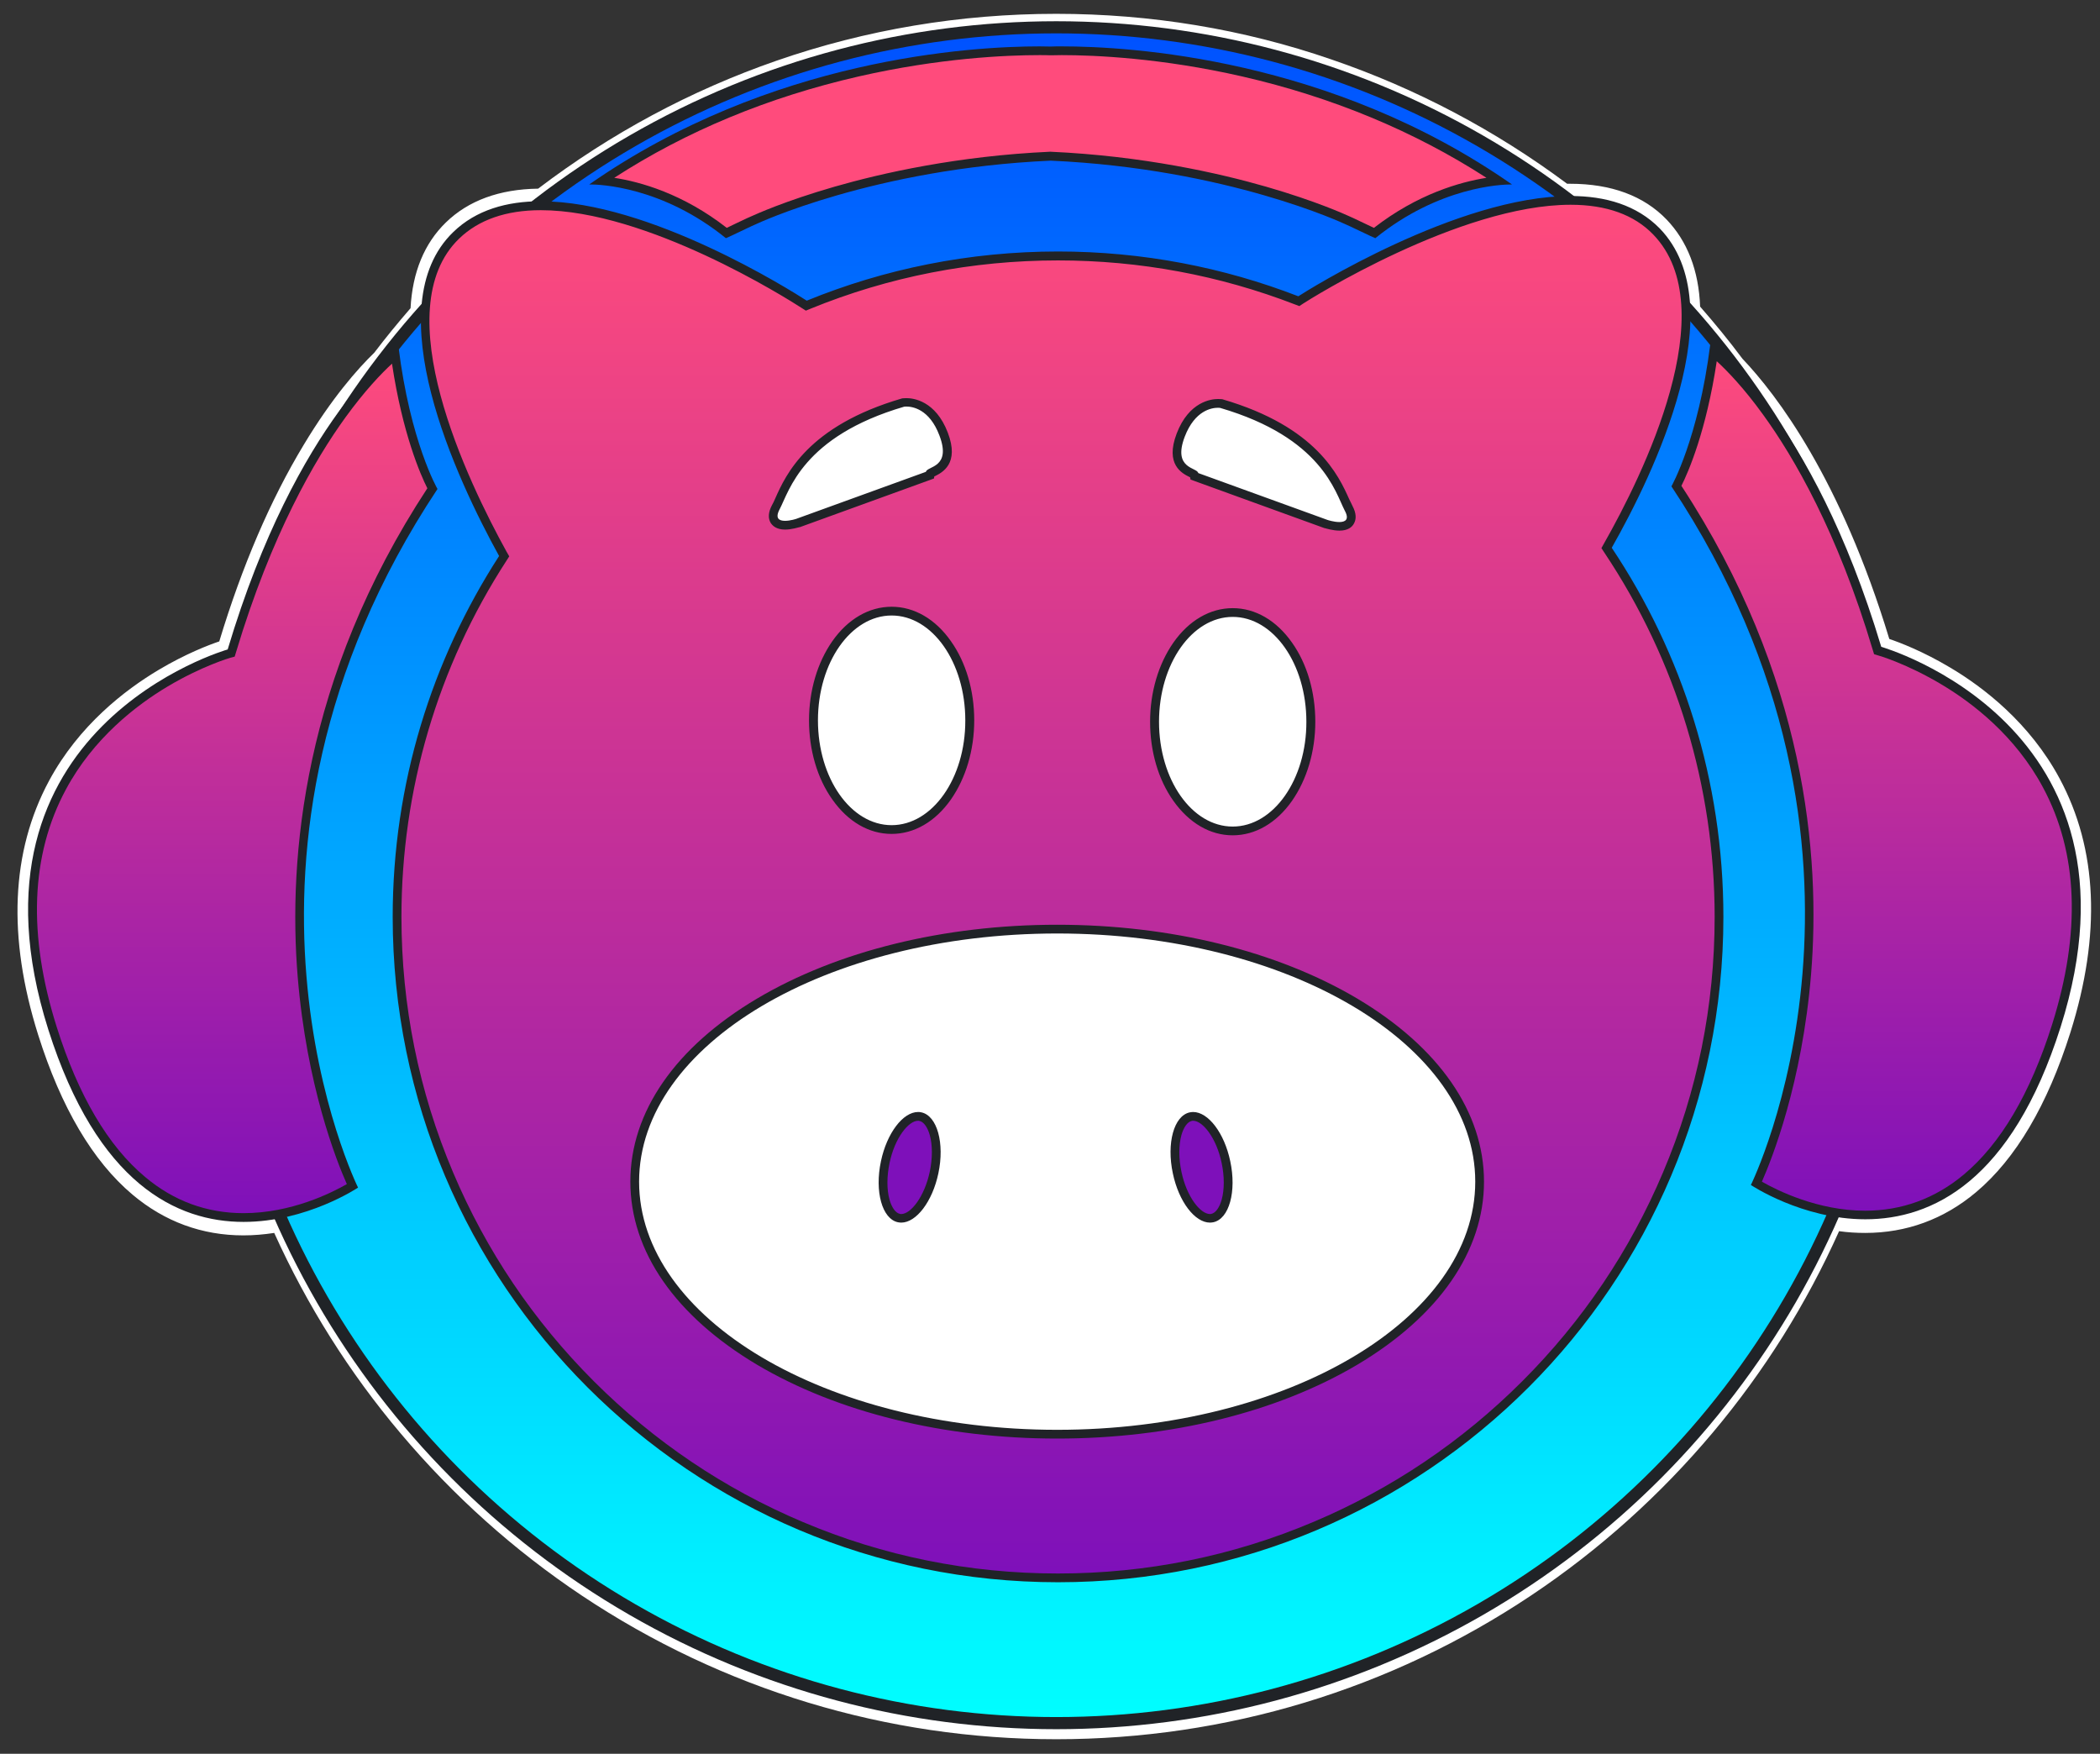 <?xml version="1.0" encoding="utf-8"?>
<!-- Generator: Adobe Illustrator 14.0.0, SVG Export Plug-In . SVG Version: 6.00 Build 43363)  -->
<!DOCTYPE svg PUBLIC "-//W3C//DTD SVG 1.1//EN" "http://www.w3.org/Graphics/SVG/1.1/DTD/svg11.dtd">
<svg version="1.1" id="Layer_1" xmlns="http://www.w3.org/2000/svg" xmlns:xlink="http://www.w3.org/1999/xlink" x="0px" y="0px"
	 width="1200px" height="1002.1px" viewBox="0 0 1200 1002.1" enable-background="new 0 0 1200 1002.1" xml:space="preserve">
<rect x="0" y="0" width="1200" height="1002.1" fill="#333333" stroke="none"/>
<g>
	<path fill="#FFFFFF" d="M603.6,990.7c-96.3,0-189.4-28.2-269.3-81.5c-77.2-51.5-138-123.5-175.8-208.2c-6.6,1.2-13.1,1.8-19.4,1.8
		c-22.9,0-43.6-7.6-61.5-22.6c-22.3-18.7-40.1-48.9-53-89.9c-17.4-55.1-15.4-103.2,6-142.8c16.8-31.2,42.7-51.1,61.5-62.3
		c16.9-10.1,30.9-15,35.6-16.5c30.4-101.1,71.8-149.2,88.5-165.4c6.8-8.9,14-17.7,21.4-26.2c0.9-20.3,7.4-36.4,19.3-48
		c12.6-12.2,30-18.4,51.7-18.5c41.4-31.7,87.2-56.3,136.2-73.3c51-17.7,104.5-26.6,158.9-26.6c53.6,0,106.3,8.7,156.6,25.8
		c48.3,16.4,93.6,40.4,134.6,71.1c0.9,0,1.8,0,2.7,0c22.7,0,40.5,6.6,52.9,19.5c11.6,12,17.8,28.5,18.4,48.9
		c8.6,9.8,17,20.1,24.8,30.6c19.5,20.5,56,68.4,83.7,160.6c4.6,1.5,18.7,6.4,35.6,16.5c18.8,11.2,44.7,31,61.5,62.3
		c21.3,39.6,23.3,87.7,6,142.8c-12.9,40.9-30.7,71.2-53,89.9c-17.9,15-38.6,22.6-61.5,22.6c0,0,0,0,0,0c-5.5,0-11.1-0.4-16.8-1.3
		c-37.7,85-98.4,157.2-175.8,208.9C793.3,962.4,700.1,990.7,603.6,990.7L603.6,990.7z"/>
	<path fill="#FFFFFF" d="M603.6,13.9c108.9,0,209.3,36.1,290.2,97c1.2,0,2.4-0.1,3.6-0.1c19.9,0,37.9,5.2,50.8,18.6
		c12.2,12.7,17.2,29.5,17.6,48c8.9,10.1,17.4,20.5,25.5,31.3c19.7,20.6,56.1,68.5,83.6,161c0,0,157.2,44.8,102.5,218.2
		c-28,88.7-73.6,110.4-111.6,110.4c-6.5,0-12.7-0.6-18.6-1.7c-75,171.3-245.5,291-443.7,291c-197.9,0-368-119.2-443.3-290
		c-6.6,1.3-13.8,2.1-21.2,2.1c-37.9,0-83.6-21.7-111.6-110.4C-27.1,416,130,371.2,130,371.2c29.9-100.5,70.3-148.3,88.3-165.8
		c7-9.3,14.4-18.3,22.1-27c0.7-18.4,6-34.9,18.4-47c13.1-12.8,30.7-17.7,50-17.7c0.2,0,0.4,0,0.6,0C391.1,51.1,493,13.9,603.6,13.9
		 M603.6,7.9c-54.8,0-108.6,9-159.9,26.8c-49,17-94.8,41.6-136.2,73.1c-22.1,0.3-39.9,6.8-52.8,19.4c-12.2,11.9-19,28.3-20.1,48.9
		c-7.1,8.2-14.1,16.7-20.7,25.4c-9.6,9.3-24.3,26-40.3,52.6c-19.1,31.6-35.3,69.4-48.3,112.4c-5.9,2-19.1,7-34.7,16.3
		c-19.1,11.4-45.5,31.6-62.6,63.4c-21.7,40.4-23.8,89.2-6.2,145.1c13.1,41.5,31.2,72.2,53.9,91.3c18.4,15.5,39.8,23.3,63.4,23.3
		c5.8,0,11.7-0.5,17.6-1.4c18.7,41.3,42.9,79.8,72.2,114.5c30.1,35.7,65,67,103.7,92.8c80.4,53.6,174.1,82,271,82
		c97.1,0,190.9-28.4,271.4-82.2c38.8-25.9,73.7-57.3,103.8-93.1c29.3-34.9,53.5-73.5,72.1-115c5,0.7,10.1,1,14.9,1
		c23.6,0,45-7.8,63.4-23.3c22.7-19.1,40.8-49.8,53.9-91.3c17.6-55.9,15.5-104.8-6.2-145.1c-17.1-31.8-43.5-52.1-62.6-63.4
		c-15.6-9.3-28.8-14.3-34.7-16.3c-27.8-91.6-64.3-139.5-83.9-160.1c-7.6-10.2-15.8-20.2-24.2-29.8c-0.8-20.7-7.3-37.4-19.2-49.8
		c-13-13.5-31.6-20.4-55.1-20.4c-0.6,0-1.1,0-1.7,0c-41.1-30.6-86.4-54.5-134.6-71C710.5,16.6,657.5,7.9,603.6,7.9L603.6,7.9z"/>
</g>
<g>
	<g>
		
			<ellipse transform="matrix(0.208 -0.978 0.978 0.208 682.157 2516.313)" fill-rule="evenodd" clip-rule="evenodd" cx="1894.8" cy="837" rx="32.1" ry="16.8"/>
		
			<ellipse transform="matrix(-0.208 -0.978 0.978 -0.208 1671.595 3027.564)" fill-rule="evenodd" clip-rule="evenodd" cx="2061.6" cy="837" rx="32.1" ry="16.8"/>
		<path fill-rule="evenodd" clip-rule="evenodd" d="M2323.2,300.5c-54.7-56.6-199.5,34.4-206.4,38.8
			c-42.6-16.5-88.9-25.6-137.3-25.6c-50.8,0-99.3,10-143.6,28.1c-12.1-7.8-146.8-92.7-202.1-39.2c-44.4,42.9,2.1,141.4,26.2,185.1
			c-38.4,59.4-60.8,130.2-60.8,206.2c0,210,170.2,380.2,380.2,380.2c210,0,380.2-170.2,380.2-380.2c0-78-23.5-150.6-63.8-210.9
			C2319.8,440.9,2366.3,345.1,2323.2,300.5z M1979.1,987c-132,0-238.9-63.5-238.9-141.8c0-78.3,107-141.8,238.9-141.8
			c132,0,238.9,63.5,238.9,141.8C2218,923.5,2111,987,1979.1,987z"/>
		<path fill-rule="evenodd" clip-rule="evenodd" d="M1624.9,449.3c0,0-15.5-27.1-22.2-81.2c0,0-58,40.6-97.6,173
			c0,0-157.2,44.6-102.5,217.2c54.6,172.6,177,90.2,177,90.2S1485.7,659.1,1624.9,449.3z"/>
		<path fill-rule="evenodd" clip-rule="evenodd" d="M2449.9,539.7c-39.6-132.4-97.6-173-97.6-173c-6.8,54.1-22.2,81.2-22.2,81.2
			c139.2,209.8,45.4,399.2,45.4,399.2s122.3,82.3,177-90.2C2607.1,584.4,2449.9,539.7,2449.9,539.7z"/>
		<path fill-rule="evenodd" clip-rule="evenodd" d="M1789.7,306c0.2,0.1,17.3-8.2,17.4-8.1c0,0,67.1-31.7,168.2-36.2
			c101.1,4.5,168.2,36.2,168.2,36.2c0.2-0.1,17.3,8.2,17.4,8.1c39.5-32,78.1-30.6,78.1-30.6c-110.2-76.9-233.4-79.5-263.7-78.9
			c-30.4-0.6-153.5,1.9-263.7,78.9C1711.6,275.4,1750.2,274.1,1789.7,306z"/>
	</g>
	<g>
		<path fill-rule="evenodd" clip-rule="evenodd" fill="#FFFFFF" d="M2079.4,522.4c23.3,0,42.1,26.8,42.1,59.9
			c0,33.1-18.9,59.9-42.1,59.9c-23.3,0-42.1-26.8-42.1-59.9C2037.3,549.2,2056.2,522.4,2079.4,522.4z"/>
		<path fill-rule="evenodd" clip-rule="evenodd" fill="#FFFFFF" d="M2059.7,440.3l73.9,26.8c0,0,15.3,4.9,9.8-5.5
			c-5.5-10.4-13.1-41.6-71.1-58.6c0,0-13.1-2.2-20.2,16.4C2045,438.1,2059.2,437,2059.7,440.3z"/>
	</g>
	<g>
		<path fill-rule="evenodd" clip-rule="evenodd" fill="#FFFFFF" d="M1926.7,581.6c0,33.1-18.9,59.9-42.1,59.9
			c-23.3,0-42.1-26.8-42.1-59.9c0-33.1,18.9-59.9,42.1-59.9C1907.8,521.7,1926.7,548.5,1926.7,581.6z"/>
		<path fill-rule="evenodd" clip-rule="evenodd" fill="#FFFFFF" d="M1911.9,418.8c-7.1-18.6-20.2-16.4-20.2-16.4
			c-58,17-65.7,48.2-71.1,58.6c-5.5,10.4,9.8,5.5,9.8,5.5l73.9-26.8C1904.8,436.3,1919,437.4,1911.9,418.8z"/>
	</g>
</g>
<linearGradient id="SVGID_1_" gradientUnits="userSpaceOnUse" x1="603.588" y1="984.682" x2="603.588" y2="15.604">
	<stop  offset="0" style="stop-color:#00FFFF"/>
	<stop  offset="1" style="stop-color:#0051FF"/>
</linearGradient>
<circle fill="url(#SVGID_1_)" stroke="#202327" stroke-width="6.93" cx="603.6" cy="500.1" r="484.5"/>
<ellipse fill-rule="evenodd" clip-rule="evenodd" fill="#FFFFFF" cx="514.7" cy="416" rx="68.3" ry="79.7"/>
<ellipse fill-rule="evenodd" clip-rule="evenodd" fill="#FFFFFF" cx="704" cy="411.3" rx="68.3" ry="79.7"/>
<ellipse fill="#FFFFFF" cx="599.8" cy="681" rx="270.1" ry="178.9"/>
<ellipse fill-rule="evenodd" clip-rule="evenodd" fill="#FFFFFF" cx="492" cy="267" rx="79" ry="59"/>
<ellipse fill-rule="evenodd" clip-rule="evenodd" fill="#FFFFFF" cx="719" cy="270" rx="79" ry="59"/>
<g>
	<g>
		<linearGradient id="SVGID_2_" gradientUnits="userSpaceOnUse" x1="604.513" y1="114.546" x2="604.513" y2="901.582">
			<stop  offset="0" style="stop-color:#FF4B7C"/>
			<stop  offset="1" style="stop-color:#7E10BA"/>
		</linearGradient>
		<path fill-rule="evenodd" clip-rule="evenodd" fill="url(#SVGID_2_)" d="M604.5,901.6c-51,0-100.4-10-147-29.7
			c-45-19-85.4-46.3-120.1-80.9s-61.9-75.1-80.9-120.1c-19.7-46.6-29.7-96-29.7-147c0-73,20.9-143.8,60.4-204.9l0.8-1.3l-0.7-1.3
			c-22.5-40.7-70.2-140-26.7-182.1c11.6-11.2,27.8-16.9,48.3-16.9c61.6,0,141.8,50.6,150.7,56.4l1.1,0.7l1.2-0.5
			c45.3-18.5,93.3-27.9,142.6-27.9c47,0,92.9,8.6,136.4,25.4l1.2,0.5l1.1-0.7c3.7-2.3,90.1-56.9,154.3-56.9c21.1,0,37.6,6,49,17.7
			c42.2,43.6-5.4,140-27.8,179.5l-0.8,1.3l0.9,1.3c41.5,62.1,63.4,134.6,63.4,209.5c0,51-10,100.5-29.7,147
			c-19,45-46.3,85.4-80.9,120.1s-75.1,61.9-120.1,80.9C705,891.6,655.5,901.6,604.5,901.6L604.5,901.6z M604.1,530.9
			c-64.3,0-124.7,14.9-170.2,41.9c-45.9,27.2-71.2,63.6-71.2,102.4s25.3,75.2,71.2,102.4c45.5,27,106,41.9,170.2,41.9
			c64.3,0,124.7-14.9,170.2-41.9c45.9-27.2,71.2-63.6,71.2-102.4s-25.3-75.2-71.2-102.4C728.8,545.8,668.4,530.9,604.1,530.9
			L604.1,530.9z M704.4,349.9c-24.6,0-44.6,28-44.6,62.4s20,62.4,44.6,62.4c24.6,0,44.6-28,44.6-62.4S729,349.9,704.4,349.9
			L704.4,349.9z M509.5,349.2c-24.6,0-44.6,28-44.6,62.4c0,34.4,20,62.4,44.6,62.4s44.6-28,44.6-62.4
			C554.2,377.2,534.1,349.2,509.5,349.2L509.5,349.2z M682.5,272.2l75.2,27.3c0.3,0.1,4.1,1.3,7.6,1.3c3,0,5-0.9,6.1-2.7
			c1.7-2.9-0.1-6.4-0.8-7.6c-0.6-1.1-1.2-2.5-1.9-4.1c-5.9-13.1-18.1-40.3-70.7-55.7l-0.1,0l-0.1,0c-0.1,0-0.7-0.1-1.7-0.1
			c-4.3,0-15,1.8-21.3,18.1c-6,15.7,2.2,19.8,6.1,21.8c0.5,0.2,1.1,0.6,1.5,0.8L682.5,272.2z M517.9,229.8c-1,0-1.6,0.1-1.7,0.1
			l-0.1,0l-0.1,0c-52.6,15.4-64.8,42.6-70.7,55.7c-0.7,1.6-1.3,3-1.9,4.1c-0.6,1.2-2.5,4.7-0.8,7.6c1.1,1.8,3.1,2.7,6.1,2.7
			c3.4,0,7.3-1.2,7.5-1.3l75.3-27.3l0.2-1c0.3-0.2,1-0.5,1.5-0.8c3.9-2,12.2-6,6.1-21.8C533,231.6,522.3,229.8,517.9,229.8
			L517.9,229.8z"/>
		<path fill="#202327" d="M897.5,117c20.4,0,36.3,5.7,47.2,17c41,42.4-6,137.6-28.1,176.5l-1.5,2.7l1.7,2.6
			c41.2,61.7,63,133.7,63,208.1c0,50.7-9.9,99.8-29.5,146c-18.9,44.7-45.9,84.8-80.4,119.3c-34.5,34.5-74.6,61.5-119.3,80.4
			c-46.3,19.6-95.4,29.5-146,29.5c-50.7,0-99.8-9.9-146-29.5c-44.7-18.9-84.8-45.9-119.3-80.4c-34.5-34.5-61.5-74.6-80.4-119.3
			c-19.6-46.3-29.5-95.4-29.5-146c0-72.5,20.7-142.9,60-203.5l1.6-2.5l-1.5-2.6c-22.2-40.2-69.4-138.2-27.1-179
			c11.1-10.7,26.8-16.2,46.6-16.2c60.8,0,140.5,50.3,149.3,56l2.2,1.4l2.4-1c45-18.4,92.7-27.7,141.7-27.7
			c46.7,0,92.3,8.5,135.5,25.2l2.4,0.9l2.1-1.4C748.1,171.2,834,117,897.5,117 M448.6,302.6c3.8,0,7.8-1.3,8.3-1.4l0.1,0l0.1,0
			l73.9-26.8l2.7-1l0.2-1.2c0.1-0.1,0.2-0.1,0.3-0.1c4.2-2.1,14.2-7.1,7.4-24.9c-7-18.3-19.8-19.7-23.6-19.7c-1.1,0-1.9,0.1-2.1,0.1
			l-0.3,0l-0.3,0.1c-53.7,15.7-66.3,43.6-72.3,57.1c-0.7,1.6-1.3,2.9-1.9,3.9c-2.1,4-2.3,7.4-0.7,10.1
			C441.5,300.5,443.8,302.6,448.6,302.6 M680.1,272.8l0.2,1.2l2.7,1l73.9,26.8l0.1,0l0.1,0c0.4,0.1,4.5,1.4,8.3,1.4
			c4.9,0,7.2-2.1,8.2-3.9c1.6-2.7,1.4-6.1-0.7-10.1c-0.5-1-1.1-2.4-1.9-3.9c-6-13.4-18.6-41.4-72.3-57.1l-0.3-0.1l-0.3,0
			c-0.2,0-1-0.1-2.1-0.1c-3.8,0-16.6,1.4-23.6,19.7c-6.8,17.8,3.1,22.8,7.4,24.9C679.9,272.7,680,272.7,680.1,272.8 M509.5,476.5
			c12.9,0,25-7,33.9-19.7c8.5-12.2,13.3-28.2,13.3-45.2c0-17-4.7-33.1-13.3-45.2c-8.9-12.7-21-19.7-33.9-19.7
			c-12.9,0-25,7-33.9,19.7c-8.5,12.2-13.3,28.2-13.3,45.2c0,17,4.7,33.1,13.3,45.2C484.6,469.6,496.6,476.5,509.5,476.5
			 M704.4,477.3c12.9,0,25-7,33.9-19.7c8.5-12.2,13.3-28.2,13.3-45.2c0-17-4.7-33.1-13.3-45.2c-8.9-12.7-21-19.7-33.9-19.7
			c-12.9,0-25,7-33.9,19.7c-8.5,12.2-13.3,28.2-13.3,45.2c0,17,4.7,33.1,13.3,45.2C679.5,470.3,691.5,477.3,704.4,477.3 M604.1,822
			c64.7,0,125.6-15,171.5-42.2C822.3,752,848,714.9,848,675.2s-25.7-76.8-72.4-104.6c-45.9-27.2-106.8-42.2-171.5-42.2
			c-64.7,0-125.6,15-171.5,42.2c-46.7,27.7-72.4,64.8-72.4,104.6s25.7,76.8,72.4,104.6C478.5,807,539.4,822,604.1,822 M897.5,112
			c-64.6,0-150.4,53.9-155.6,57.3c-42.6-16.5-88.9-25.6-137.3-25.6c-50.8,0-99.3,10-143.6,28.1c-9.3-6-89.8-56.8-152-56.8
			c-19.3,0-36.9,4.9-50,17.6c-44.4,42.9,2.1,141.4,26.2,185.1c-38.4,59.4-60.8,130.2-60.8,206.2c0,210,170.2,380.2,380.2,380.2
			c210,0,380.2-170.2,380.2-380.2c0-78-23.5-150.6-63.8-210.9c23.9-42.1,70.4-137.9,27.4-182.5C935.3,117.2,917.4,112,897.5,112
			L897.5,112z M448.6,297.6c-3.3,0-5.9-1.3-3.1-6.6c5.5-10.4,13.1-41.6,71.1-58.6c0,0,0.5-0.1,1.3-0.1c3.5,0,13.2,1.4,18.9,16.5
			c7.1,18.6-7.1,17.5-7.7,20.8l-73.9,26.8C455.3,296.4,451.7,297.6,448.6,297.6L448.6,297.6z M765.3,298.3c-3.1,0-6.7-1.2-6.7-1.2
			l-73.9-26.8c-0.5-3.3-14.8-2.2-7.7-20.8c5.8-15.1,15.5-16.5,19-16.5c0.8,0,1.3,0.1,1.3,0.1c58,17,65.7,48.2,71.1,58.6
			C771.3,297,768.6,298.3,765.3,298.3L765.3,298.3z M509.5,471.5c-23.3,0-42.1-26.8-42.1-59.9c0-33.1,18.9-59.9,42.1-59.9
			c23.3,0,42.1,26.8,42.1,59.9C551.7,444.7,532.8,471.5,509.5,471.5L509.5,471.5z M704.4,472.3c-23.3,0-42.1-26.8-42.1-59.9
			c0-33.1,18.9-59.9,42.1-59.9c23.3,0,42.1,26.8,42.1,59.9C746.6,445.4,727.7,472.3,704.4,472.3L704.4,472.3z M604.1,817
			c-132,0-238.9-63.5-238.9-141.8c0-78.3,107-141.8,238.9-141.8c132,0,238.9,63.5,238.9,141.8C843,753.5,736,817,604.1,817
			L604.1,817z"/>
	</g>
	<g>
		<path fill-rule="evenodd" clip-rule="evenodd" fill="#7E10BA" d="M515,696.1c-0.5,0-0.9,0-1.4-0.1c-3.4-0.7-6.2-4.3-7.8-9.9
			c-1.7-6.2-1.7-14,0-22c3.5-16.4,12.3-26.1,18.8-26.1c0.5,0,0.9,0,1.4,0.1c3.4,0.7,6.2,4.3,7.8,9.9c1.7,6.2,1.7,14,0,22
			C530.2,686.3,521.5,696.1,515,696.1C515,696.1,515,696.1,515,696.1z"/>
		<path fill="#202327" d="M524.6,640.4c0.3,0,0.6,0,0.8,0.1c2.4,0.5,4.6,3.5,5.9,8.1c1.6,5.7,1.6,13.3,0,20.9
			c-3.1,14.5-10.9,24.2-16.3,24.2c-0.3,0-0.6,0-0.8-0.1c-2.4-0.5-4.6-3.5-5.9-8.1c-1.6-5.7-1.6-13.3,0-20.9
			C511.3,650.1,519.2,640.4,524.6,640.4 M524.6,635.4c-8.6,0-17.8,12-21.2,28.1c-3.7,17.4,0.7,33,9.7,34.9c0.6,0.1,1.2,0.2,1.9,0.2
			c8.6,0,17.8-12,21.2-28.1c3.7-17.3-0.7-33-9.7-34.9C525.8,635.4,525.2,635.4,524.6,635.4L524.6,635.4z"/>
	</g>
	<g>
		<path fill-rule="evenodd" clip-rule="evenodd" fill="#7E10BA" d="M691.4,696.1c-6.5,0-15.3-9.8-18.8-26.1c-1.7-8-1.7-15.8,0-22
			c1.6-5.6,4.4-9.2,7.8-9.9c0.4-0.1,0.9-0.1,1.4-0.1c6.5,0,15.3,9.8,18.8,26.1c1.7,8,1.7,15.8,0,22c-1.6,5.6-4.4,9.2-7.8,9.9
			C692.4,696,691.9,696.1,691.4,696.1L691.4,696.1z"/>
		<path fill="#202327" d="M681.8,640.4c5.4,0,13.3,9.7,16.3,24.2c1.6,7.5,1.6,15.1,0,20.9c-1.3,4.6-3.5,7.6-5.9,8.1
			c-0.3,0.1-0.5,0.1-0.8,0.1c-5.4,0-13.3-9.7-16.3-24.2c-1.6-7.5-1.6-15.1,0-20.9c1.3-4.6,3.5-7.6,5.9-8.1
			C681.3,640.4,681.6,640.4,681.8,640.4 M681.8,635.4c-0.6,0-1.3,0.1-1.9,0.2c-9.1,1.9-13.4,17.6-9.7,34.9
			c3.4,16.2,12.6,28.1,21.2,28.1c0.6,0,1.3-0.1,1.9-0.2c9.1-1.9,13.4-17.6,9.7-34.9C699.6,647.3,690.4,635.4,681.8,635.4
			L681.8,635.4z"/>
	</g>
	<g>
		<linearGradient id="SVGID_3_" gradientUnits="userSpaceOnUse" x1="132.733" y1="202.869" x2="132.733" y2="695.717">
			<stop  offset="0" style="stop-color:#FF4B7C"/>
			<stop  offset="1" style="stop-color:#7E10BA"/>
		</linearGradient>
		<path fill-rule="evenodd" clip-rule="evenodd" fill="url(#SVGID_3_)" d="M139.1,695.7c-21.6,0-41.1-7.1-57.9-21.2
			c-21.4-17.9-38.7-47.1-51.3-86.9C13,534.3,14.8,488,35.3,450c31-57.6,94.8-76.2,95.4-76.4l1.3-0.4l0.4-1.3
			c33.5-112,80.5-158.1,93.3-169c6.2,45.1,18.1,70.3,21.2,76.3c-71.5,108.5-80,211.3-74.5,278.6c5.3,64.7,24.3,109.9,28.8,119.8
			C194.5,681.8,169.1,695.7,139.1,695.7C139.1,695.7,139.1,695.7,139.1,695.7z"/>
		<path fill="#202327" d="M224,207.8c6,39.9,16.3,63.5,20.2,71.2c-71.2,108.6-79.6,211.6-74.1,279c5.1,62.2,22.2,105.4,28.1,118.6
			c-8.7,5-31.8,16.6-59,16.6c-21,0-39.9-6.9-56.3-20.7c-21.1-17.6-38.1-46.4-50.5-85.7c-16.6-52.6-14.9-98.2,5.2-135.6
			c15.8-29.5,40.5-48.4,58.3-59c19.5-11.6,35.5-16.3,35.6-16.3l2.6-0.7l0.8-2.6c20.2-67.3,45.1-110.1,62.5-134.1
			C208.5,223.2,218,213.3,224,207.8 M227.7,198.1c0,0-58,40.6-97.6,173c0,0-157.2,44.6-102.5,217.2c28,88.3,73.6,109.9,111.6,109.9
			c36.2,0,65.4-19.6,65.4-19.6s-93.8-189.5,45.4-399.2C249.9,279.3,234.4,252.3,227.7,198.1L227.7,198.1z"/>
	</g>
	<g>
		<linearGradient id="SVGID_4_" gradientUnits="userSpaceOnUse" x1="1072.232" y1="201.421" x2="1072.232" y2="694.279">
			<stop  offset="0" style="stop-color:#FF4B7C"/>
			<stop  offset="1" style="stop-color:#7E10BA"/>
		</linearGradient>
		<path fill-rule="evenodd" clip-rule="evenodd" fill="url(#SVGID_4_)" d="M1065.9,694.3c-30,0-55.4-14-62.2-18.1
			c4.5-9.9,23.5-55.1,28.8-119.8c5.5-67.3-3-170.1-74.5-278.6c3.1-6,15-31.2,21.2-76.4c5.3,4.5,16.6,15.1,30.2,33.9
			c17.6,24.2,42.8,67.3,63.1,135.1l0.4,1.3l1.3,0.4c0.6,0.2,64.5,18.9,95.4,76.5c20.4,38,22.3,84.3,5.4,137.5
			c-12.6,39.7-29.8,69-51.3,86.9C1106.9,687.1,1087.5,694.3,1065.9,694.3C1065.9,694.3,1065.9,694.3,1065.9,694.3z"/>
		<path fill="#202327" d="M981,206.4c6,5.5,15.5,15.3,26.6,30.7c17.4,24,42.4,66.8,62.5,134.1l0.8,2.6l2.6,0.8
			c0.2,0,16.1,4.7,35.6,16.3c17.9,10.6,42.5,29.5,58.3,59c20.1,37.4,21.8,83,5.2,135.6c-12.4,39.3-29.4,68.1-50.5,85.7
			c-16.4,13.7-35.4,20.6-56.3,20.6c-27,0-50.3-11.6-59-16.6c5.8-13.2,23-56.4,28.1-118.6c5.5-67.4-2.9-170.3-74.1-279
			C964.7,269.9,975,246.3,981,206.4 M977.3,196.7c-6.8,54.1-22.2,81.2-22.2,81.2c139.2,209.8,45.4,399.2,45.4,399.2
			s29.2,19.6,65.4,19.6c38,0,83.6-21.5,111.6-109.9c54.6-172.6-102.5-217.2-102.5-217.2C1035.3,237.3,977.3,196.7,977.3,196.7
			L977.3,196.7z"/>
	</g>
	<g>
		<path fill-rule="evenodd" clip-rule="evenodd" fill="#FF4B7C" d="M785.5,133.2c-1.7-0.8-4.8-2.3-7.3-3.4c-5.9-2.8-7.9-3.8-8.9-4.1
			c-3.7-1.7-70.9-31.9-169-36.3l-0.1,0l-0.1,0c-98.1,4.4-165.2,34.6-169,36.3c-0.9,0.3-2.9,1.3-8.9,4.1c-2.6,1.2-5.6,2.7-7.2,3.4
			c-29.2-23.2-57.5-28.7-70.9-29.9c42.9-28.7,91.9-49.6,146-62c46.5-10.7,85-12.3,103.7-12.3c2.2,0,4.3,0,6.4,0.1h0.1
			c2,0,4.2-0.1,6.4-0.1c18.8,0,57.2,1.6,103.7,12.3c54.1,12.4,103.2,33.3,146,62C843.1,104.5,814.8,110,785.5,133.2L785.5,133.2z"/>
		<path fill="#202327" d="M593.9,31.5c2.2,0,4.3,0,6.3,0.1l0.1,0l0.1,0c2,0,4.1-0.1,6.3-0.1c18.7,0,56.9,1.6,103.2,12.2
			c51.4,11.8,98.3,31.3,139.5,57.9c-15,2.4-39.3,9.2-64.3,28.6c-1.7-0.8-4-1.9-5.9-2.8c-5.2-2.5-7.6-3.6-8.8-4.1
			c-1.8-0.8-18.4-8.4-46.8-16.6c-27.1-7.8-70.5-17.6-123.2-20l-0.2,0l-0.2,0c-52.7,2.4-96.1,12.2-123.2,20
			c-28.4,8.2-45,15.8-46.8,16.6c-1.3,0.5-3.6,1.6-8.9,4.1c-1.9,0.9-4.1,2-5.8,2.8c-25-19.5-49.3-26.3-64.3-28.6
			c41.2-26.7,88.1-46.1,139.6-57.9C537,33.1,575.2,31.5,593.9,31.5 M606.8,26.5c-2.5,0-4.6,0-6.4,0.1c-1.8,0-4-0.1-6.4-0.1
			c-38.6,0-153.7,6.6-257.3,78.9c0,0,0.2,0,0.6,0c5.2,0,41,1.1,77.5,30.7c0,0,0,0,0,0c0.4,0,17-8.1,17.4-8.1c0,0,0,0,0,0
			c0,0,67.1-31.7,168.2-36.2C701.4,96.3,768.5,128,768.5,128c0,0,0,0,0,0c0.4,0,17,8.1,17.4,8.1c0,0,0,0,0,0
			c36.5-29.5,72.2-30.7,77.5-30.7c0.4,0,0.6,0,0.6,0C760.5,33.1,645.4,26.5,606.8,26.5L606.8,26.5z"/>
	</g>
</g>
</svg>
